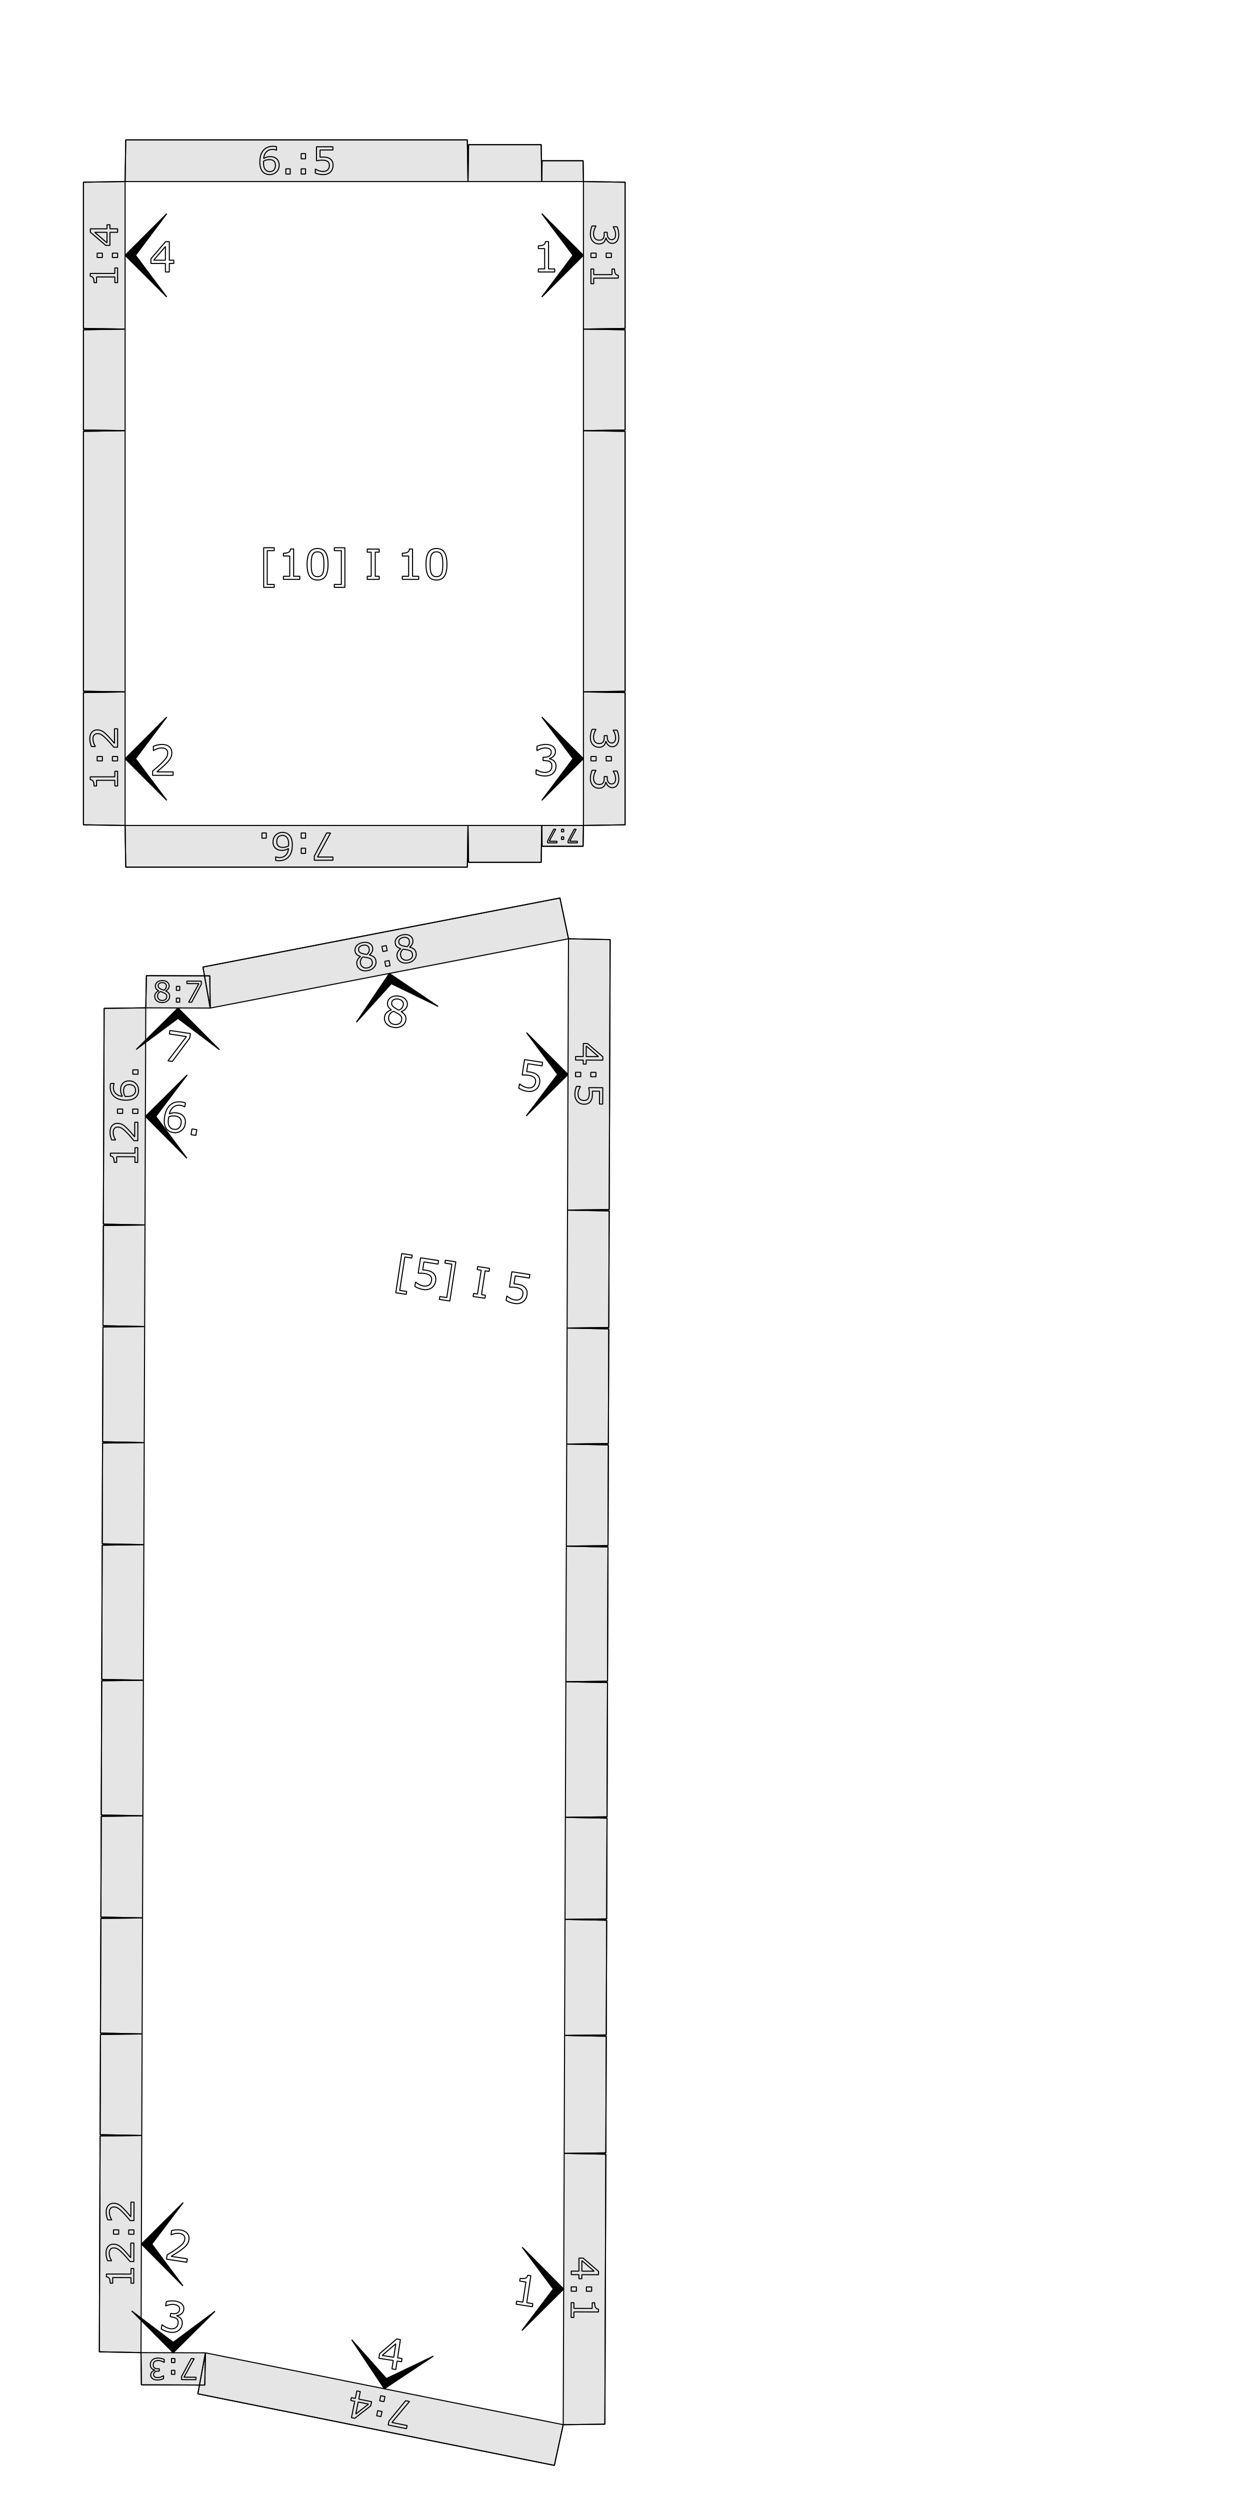 <?xml version="1.0" encoding="UTF-8" standalone="no"?>
<svg
   xmlns:dc="http://purl.org/dc/elements/1.1/"
   xmlns:cc="http://creativecommons.org/ns#"
   xmlns:rdf="http://www.w3.org/1999/02/22-rdf-syntax-ns#"
   xmlns:svg="http://www.w3.org/2000/svg"
   xmlns="http://www.w3.org/2000/svg"
   xmlns:sodipodi="http://sodipodi.sourceforge.net/DTD/sodipodi-0.dtd"
   xmlns:inkscape="http://www.inkscape.org/namespaces/inkscape"
   version="1.1"
   width="300.00mm"
   height="600.00mm"
   viewBox="0 0 300.00 600.00"
   id="svg932"
   sodipodi:docname="bottom_page3a_6in.svg"
   inkscape:version="0.92.2 (5c3e80d, 2017-08-06)">
  <defs
     id="defs936" />
  <sodipodi:namedview
     id="namedview934"
     pagecolor="#ffffff"
     bordercolor="#666666"
     borderopacity="1.0"
     inkscape:pageshadow="2"
     inkscape:pageopacity="0.0"
     inkscape:pagecheckerboard="0"
     inkscape:document-units="mm"
     showgrid="false"
     inkscape:zoom="0.33216943"
     inkscape:cx="-378.9637"
     inkscape:cy="1501.6452"
     inkscape:window-width="1296"
     inkscape:window-height="975"
     inkscape:window-x="0"
     inkscape:window-y="25"
     inkscape:window-maximized="0"
     inkscape:current-layer="svg932" />
  <style
     type="text/css"
     id="style824">
    path {
        fill: none;
        stroke-linecap: butt;
        stroke-linejoin: bevel;
        stroke-dasharray: none;
    }
    path.outer {
        stroke: #000000;
        stroke-dasharray: none;
        stroke-dashoffset: 0;
        stroke-width: 0.3;
        stroke-opacity: 1.0;
    }
    path.convex {
        stroke: #000000;
        stroke-dasharray: 0.50,1.00;
        stroke-dashoffset:0;
        stroke-width:0.2;
        stroke-opacity: 1.0
    }
    path.concave {
        stroke: #000000;
        stroke-dasharray: 1.00,0.50,0.20,0.50;
        stroke-dashoffset: 0;
        stroke-width: 0.2;
        stroke-opacity: 1.0
    }
    path.freestyle {
        stroke: #000000;
        stroke-dasharray: none;
        stroke-dashoffset: 0;
        stroke-width: 0.2;
        stroke-opacity: 1.0
    }
    path.outer_background {
        stroke: #ffffff;
        stroke-opacity: 1.0;
        stroke-width: 0.5
    }
    path.inner_background {
        stroke: #ffffff;
        stroke-opacity: 1.0;
        stroke-width: 0.2
    }
    path.sticker {
        fill: #e5e5e5;
        stroke: none;
        fill-opacity: 1.0;
    }
    path.arrow {
        fill: #000000;
    }
    text {
        font-style: normal;
        fill: #000000;
        fill-opacity: 1.0;
        stroke: none;
    }
    text, tspan {
        text-anchor:middle;
    }
    </style>
  <g
     id="g1419">
    <path
       inkscape:connector-curvature="0"
       id="path904"
       style="font-style:normal;font-size:medium;text-anchor:middle;fill:none;fill-opacity:1;stroke:#000000;stroke-width:0.25;stroke-linecap:butt;stroke-linejoin:bevel;stroke-dasharray:none;stroke-opacity:1"
       d="m 97.498,310.641 -2.51,-0.384 1.437,-9.402 2.51,0.384 -0.106,0.69 -1.67,-0.255 -1.226,8.022 1.67,0.255 z" />
    <path
       inkscape:connector-curvature="0"
       id="path907"
       style="font-style:normal;font-size:medium;text-anchor:middle;fill:none;fill-opacity:1;stroke:#000000;stroke-width:0.25;stroke-linecap:butt;stroke-linejoin:bevel;stroke-dasharray:none;stroke-opacity:1"
       d="m 104.555,307.447 q -0.077,0.502 -0.33,0.932 -0.254,0.43 -0.62,0.696 -0.399,0.285 -0.91,0.394 -0.505,0.106 -1.137,0.009 -0.589,-0.09 -1.115,-0.299 -0.527,-0.204 -0.877,-0.435 l 0.156,-1.018 0.068,0.01 q 0.357,0.311 0.861,0.571 0.504,0.255 1.016,0.333 0.343,0.052 0.676,0.005 0.338,-0.047 0.626,-0.25 0.244,-0.175 0.395,-0.448 0.155,-0.273 0.214,-0.654 0.057,-0.372 -0.034,-0.647 -0.086,-0.275 -0.29,-0.464 -0.223,-0.222 -0.574,-0.35 -0.345,-0.132 -0.789,-0.2 -0.425,-0.065 -0.829,-0.068 -0.4,-0.002 -0.693,0.013 l 0.566,-3.702 4.325,0.661 -0.129,0.845 -3.393,-0.519 -0.292,1.911 q 0.21,0.013 0.429,0.036 0.219,0.023 0.378,0.048 0.584,0.089 1.008,0.258 0.424,0.164 0.753,0.471 0.346,0.325 0.494,0.777 0.148,0.452 0.051,1.085 z" />
    <path
       inkscape:connector-curvature="0"
       id="path909"
       style="font-style:normal;font-size:medium;text-anchor:middle;fill:none;fill-opacity:1;stroke:#000000;stroke-width:0.25;stroke-linecap:butt;stroke-linejoin:bevel;stroke-dasharray:none;stroke-opacity:1"
       d="m 107.962,312.24 -2.51,-0.384 0.105,-0.69 1.67,0.255 1.226,-8.022 -1.67,-0.255 0.106,-0.69 2.51,0.384 z" />
    <path
       inkscape:connector-curvature="0"
       id="path911"
       style="font-style:normal;font-size:medium;text-anchor:middle;fill:none;fill-opacity:1;stroke:#000000;stroke-width:0.25;stroke-linecap:butt;stroke-linejoin:bevel;stroke-dasharray:none;stroke-opacity:1"
       d="m 116.389,311.592 -2.838,-0.434 0.112,-0.734 0.941,0.144 0.874,-5.72 -0.941,-0.144 0.112,-0.734 2.838,0.434 -0.112,0.734 -0.941,-0.144 -0.874,5.72 0.941,0.144 z" />
    <path
       inkscape:connector-curvature="0"
       id="path913"
       style="font-style:normal;font-size:medium;text-anchor:middle;fill:none;fill-opacity:1;stroke:#000000;stroke-width:0.25;stroke-linecap:butt;stroke-linejoin:bevel;stroke-dasharray:none;stroke-opacity:1"
       d="m 126.469,310.797 q -0.077,0.502 -0.33,0.932 -0.254,0.43 -0.62,0.696 -0.399,0.285 -0.91,0.394 -0.505,0.106 -1.137,0.009 -0.589,-0.09 -1.115,-0.299 -0.527,-0.204 -0.877,-0.435 l 0.156,-1.018 0.068,0.01 q 0.357,0.311 0.861,0.571 0.504,0.255 1.016,0.333 0.343,0.052 0.676,0.005 0.338,-0.047 0.626,-0.25 0.244,-0.175 0.395,-0.448 0.155,-0.273 0.214,-0.654 0.057,-0.372 -0.034,-0.647 -0.086,-0.275 -0.29,-0.464 -0.223,-0.222 -0.574,-0.35 -0.345,-0.132 -0.789,-0.2 -0.425,-0.065 -0.829,-0.068 -0.4,-0.002 -0.693,0.013 l 0.566,-3.702 4.325,0.661 -0.129,0.845 -3.393,-0.519 -0.292,1.911 q 0.21,0.013 0.429,0.036 0.219,0.023 0.378,0.048 0.584,0.089 1.008,0.258 0.424,0.164 0.753,0.471 0.346,0.325 0.494,0.777 0.148,0.452 0.051,1.085 z" />
    <path
       class="sticker"
       d="m 135.806,403.617 9.999,0.193 -0.115,32.228 -10,0.121 z m -0.203,57.04 9.999,0.193 -0.098,27.533 -10,0.121 z m -0.099,27.847 9.999,0.193 -0.1,27.994 -10,0.121 z m -0.101,28.308 9.999,0.193 -0.231,64.798 -10,0.121 z m -101.564,47.816 -9.999,-0.193 0.184,-51.798 10.001,-0.121 z m 0.272,-76.485 -9.999,-0.193 0.098,-27.533 10.001,-0.121 z m 0.186,-52.345 -9.999,-0.193 0.115,-32.228 10,-0.121 z m 15.003,128.885 -0.149,7.73 -15.219,-0.054 -0.094,-7.731 z m -15.276,-52.167 -9.999,-0.193 0.086,-24.059 10.001,-0.121 z m 101.665,-76.358 9.999,0.193 -0.086,24.184 -10.001,0.121 z m -101.479,24.137 -9.999,-0.193 0.086,-24.184 10,-0.121 z m 100.96,121.629 -2.123,9.773 -85.562,-17.179 1.814,-9.835 z m 0.751,-210.85 9.999,0.193 -0.115,32.228 -10.001,0.121 z m 0.186,-52.345 9.999,0.193 -0.098,27.533 -10.001,0.121 z m 0.101,-28.308 9.999,0.193 -0.1,27.994 -10,0.121 z m 0.232,-65.112 9.999,0.193 -0.231,64.798 -10,0.121 z m -101.638,68.686 -9.999,-0.193 0.184,-51.798 10,-0.121 z m -0.186,52.221 -9.999,-0.193 0.098,-27.533 10,-0.121 z m -0.203,57.04 -9.999,-0.193 0.115,-32.228 10,-0.121 z m 0.575,-161.373 0.149,-7.73 15.219,0.054 0.094,7.731 z m -0.272,76.485 -9.999,-0.193 0.086,-24.059 10,-0.121 z m 101.293,28.208 9.999,0.193 -0.086,24.184 -10,0.121 z m -101.479,24.137 -9.999,-0.193 0.086,-24.184 10.001,-0.121 z m 15.921,-128.775 -1.744,-9.848 85.682,-16.569 2.053,9.788 z"
       id="path830"
       style="fill:#e5e5e5;fill-opacity:1;stroke:#000000;stroke-width:0.25;stroke-linecap:butt;stroke-linejoin:bevel;stroke-dasharray:none;stroke-opacity:1"
       inkscape:connector-curvature="0" />
    <path
       class="outer"
       d="m 23.84,564.436 0.184,-51.798 10.001,-0.121 -9.999,-0.193 0.086,-24.059 10.001,-0.121 -9.999,-0.193 0.098,-27.533 10.001,-0.121 -9.999,-0.193 0.086,-24.184 10,-0.121 -9.999,-0.193 0.115,-32.228 10,-0.121 -9.999,-0.193 0.115,-32.228 10,-0.121 -9.999,-0.193 0.086,-24.184 10.001,-0.121 -9.999,-0.193 0.098,-27.533 10,-0.121 -9.999,-0.193 0.086,-24.059 10,-0.121 -9.999,-0.193 0.184,-51.798 10,-0.121 0.149,-7.73 15.219,0.054 0.094,7.731 -1.744,-9.848 85.682,-16.569 2.053,9.788 9.999,0.193 -0.231,64.798 -10,0.121 9.999,0.193 -0.1,27.994 -10,0.121 9.999,0.193 -0.098,27.533 -10.001,0.121 9.999,0.193 -0.086,24.184 -10,0.121 9.999,0.193 -0.115,32.228 -10.001,0.121 9.999,0.193 -0.115,32.228 -10,0.121 9.999,0.193 -0.086,24.184 -10.001,0.121 9.999,0.193 -0.098,27.533 -10,0.121 9.999,0.193 -0.1,27.994 -10,0.121 9.999,0.193 -0.231,64.798 -10,0.121 -2.123,9.773 -85.562,-17.179 1.814,-9.835 -0.149,7.73 -15.219,-0.054 -0.094,-7.731 z"
       id="path832"
       style="fill:none;stroke:#000000;stroke-width:0.25;stroke-linecap:butt;stroke-linejoin:bevel;stroke-dasharray:none;stroke-dashoffset:0;stroke-opacity:1"
       inkscape:connector-curvature="0" />
    <path
       inkscape:connector-curvature="0"
       style="fill:#000000;stroke:#000000;stroke-width:0.25;stroke-linecap:butt;stroke-linejoin:bevel;stroke-dasharray:none;stroke-opacity:1"
       id="path834"
       d="m 135.287,549.369 -10.036,9.964 7.536,-9.973 -7.464,-10.027 z"
       class="arrow" />
    <path
       d="m 127.768,553.61 -3.89,-0.595 0.112,-0.734 1.496,0.229 0.736,-4.817 -1.496,-0.229 0.1,-0.656 q 0.304,0.046 0.659,0.051 0.356,3e-5 0.549,-0.069 0.24,-0.087 0.394,-0.251 0.159,-0.168 0.226,-0.479 l 0.748,0.114 -0.99,6.478 1.467,0.224 z"
       style="font-style:normal;font-size:medium;text-anchor:middle;fill:none;fill-opacity:1;stroke:#000000;stroke-width:0.25;stroke-linecap:butt;stroke-linejoin:bevel;stroke-dasharray:none;stroke-opacity:1"
       id="path916"
       inkscape:connector-curvature="0" />
    <path
       inkscape:connector-curvature="0"
       id="path919"
       style="font-style:normal;font-size:medium;text-anchor:middle;fill:none;fill-opacity:1;stroke:#000000;stroke-width:0.25;stroke-linecap:butt;stroke-linejoin:bevel;stroke-dasharray:none;stroke-opacity:1"
       d="m 138.937,546.89 0.003,-0.971 -1.841,-0.007 0.003,-0.844 1.841,0.007 0.011,-3.133 1.011,0.004 3.68,3.182 -0.003,0.809 -3.999,-0.014 -0.003,0.971 z m 0.71,-1.812 2.953,0.011 -2.944,-2.546 z" />
    <path
       inkscape:connector-curvature="0"
       id="path921"
       style="font-style:normal;font-size:medium;text-anchor:middle;fill:none;fill-opacity:1;stroke:#000000;stroke-width:0.25;stroke-linecap:butt;stroke-linejoin:bevel;stroke-dasharray:none;stroke-opacity:1"
       d="m 140.741,549.911 0.004,-1.05 1.252,0.004 -0.004,1.05 z m -3.656,-0.013 0.004,-1.05 1.252,0.004 -0.004,1.05 z" />
    <path
       inkscape:connector-curvature="0"
       id="path923"
       style="font-style:normal;font-size:medium;text-anchor:middle;fill:none;fill-opacity:1;stroke:#000000;stroke-width:0.25;stroke-linecap:butt;stroke-linejoin:bevel;stroke-dasharray:none;stroke-opacity:1"
       d="m 137.062,556.187 0.013,-3.542 0.668,0.002 -0.005,1.362 4.386,0.016 0.005,-1.362 0.598,0.002 q -9.9e-4,0.277 0.042,0.593 0.047,0.317 0.135,0.479 0.109,0.203 0.276,0.317 0.171,0.119 0.457,0.138 l -0.002,0.681 -5.897,-0.021 -0.005,1.336 z" />
    <path
       inkscape:connector-curvature="0"
       style="fill:#000000;stroke:#000000;stroke-width:0.25;stroke-linecap:butt;stroke-linejoin:bevel;stroke-dasharray:none;stroke-opacity:1"
       id="path846"
       d="m 33.932,538.573 10.036,-9.964 -7.536,9.973 7.464,10.027 z"
       class="arrow" />
    <path
       d="m 44.823,542.941 -4.865,-0.744 0.154,-1.009 q 0.573,-0.357 1.146,-0.714 0.578,-0.356 1.083,-0.719 1.064,-0.756 1.487,-1.23 0.424,-0.479 0.518,-1.092 0.086,-0.56 -0.238,-0.93 -0.318,-0.375 -0.979,-0.476 -0.439,-0.067 -0.974,0.009 -0.535,0.076 -1.071,0.32 l -0.048,-0.007 0.155,-1.014 q 0.369,-0.117 0.959,-0.169 0.596,-0.052 1.132,0.03 1.105,0.169 1.651,0.801 0.546,0.627 0.407,1.539 -0.063,0.41 -0.224,0.751 -0.155,0.337 -0.407,0.624 -0.234,0.27 -0.534,0.521 -0.295,0.251 -0.711,0.548 -0.594,0.428 -1.217,0.822 -0.623,0.389 -1.162,0.721 l 3.866,0.591 z"
       style="font-style:normal;font-size:medium;text-anchor:middle;fill:none;fill-opacity:1;stroke:#000000;stroke-width:0.25;stroke-linecap:butt;stroke-linejoin:bevel;stroke-dasharray:none;stroke-opacity:1"
       id="path926"
       inkscape:connector-curvature="0" />
    <path
       inkscape:connector-curvature="0"
       id="path929"
       style="font-style:normal;font-size:medium;text-anchor:middle;fill:none;fill-opacity:1;stroke:#000000;stroke-width:0.25;stroke-linecap:butt;stroke-linejoin:bevel;stroke-dasharray:none;stroke-opacity:1"
       d="m 32.111,544.447 -0.013,3.542 -0.668,-0.002 0.005,-1.362 -4.386,-0.016 -0.005,1.362 -0.598,-0.002 q 9.86e-4,-0.277 -0.042,-0.593 -0.047,-0.317 -0.135,-0.479 -0.109,-0.203 -0.276,-0.317 -0.171,-0.119 -0.457,-0.138 l 0.002,-0.681 5.897,0.021 0.005,-1.336 z" />
    <path
       inkscape:connector-curvature="0"
       id="path931"
       style="font-style:normal;font-size:medium;text-anchor:middle;fill:none;fill-opacity:1;stroke:#000000;stroke-width:0.25;stroke-linecap:butt;stroke-linejoin:bevel;stroke-dasharray:none;stroke-opacity:1"
       d="m 32.133,538.343 -0.016,4.43 -0.918,-0.003 q -0.394,-0.463 -0.788,-0.926 -0.394,-0.467 -0.784,-0.869 -0.814,-0.847 -1.292,-1.16 -0.482,-0.314 -1.04,-0.316 -0.51,-0.002 -0.797,0.336 -0.291,0.333 -0.293,0.935 -0.001,0.4 0.138,0.866 0.139,0.466 0.427,0.911 l -1.56e-4,0.044 -0.923,-0.003 q -0.153,-0.313 -0.278,-0.832 -0.126,-0.523 -0.124,-1.011 0.004,-1.006 0.493,-1.576 0.485,-0.57 1.316,-0.567 0.374,0.001 0.698,0.099 0.32,0.093 0.61,0.279 0.272,0.172 0.535,0.406 0.263,0.229 0.582,0.56 0.46,0.472 0.893,0.974 0.429,0.503 0.796,0.939 l 0.013,-3.52 z" />
    <path
       inkscape:connector-curvature="0"
       id="path933"
       style="font-style:normal;font-size:medium;text-anchor:middle;fill:none;fill-opacity:1;stroke:#000000;stroke-width:0.25;stroke-linecap:butt;stroke-linejoin:bevel;stroke-dasharray:none;stroke-opacity:1"
       d="m 28.488,535.165 -0.004,1.05 -1.252,-0.004 0.004,-1.05 z m 3.656,0.013 -0.004,1.05 -1.252,-0.004 0.004,-1.05 z" />
    <path
       inkscape:connector-curvature="0"
       id="path935"
       style="font-style:normal;font-size:medium;text-anchor:middle;fill:none;fill-opacity:1;stroke:#000000;stroke-width:0.25;stroke-linecap:butt;stroke-linejoin:bevel;stroke-dasharray:none;stroke-opacity:1"
       d="m 32.168,528.516 -0.016,4.43 -0.918,-0.003 q -0.394,-0.463 -0.788,-0.926 -0.394,-0.467 -0.784,-0.869 -0.814,-0.847 -1.292,-1.16 -0.482,-0.314 -1.04,-0.316 -0.51,-0.002 -0.797,0.336 -0.291,0.333 -0.293,0.935 -0.001,0.4 0.138,0.866 0.139,0.466 0.427,0.911 l -1.56e-4,0.044 -0.923,-0.003 q -0.153,-0.313 -0.278,-0.832 -0.126,-0.523 -0.124,-1.011 0.004,-1.006 0.493,-1.576 0.485,-0.57 1.316,-0.567 0.374,0.001 0.698,0.099 0.32,0.093 0.61,0.279 0.272,0.172 0.535,0.406 0.263,0.229 0.582,0.56 0.46,0.472 0.893,0.974 0.429,0.502 0.796,0.939 l 0.013,-3.52 z" />
    <path
       inkscape:connector-curvature="0"
       style="fill:#000000;stroke:#000000;stroke-width:0.25;stroke-linecap:butt;stroke-linejoin:bevel;stroke-dasharray:none;stroke-opacity:1"
       id="path858"
       d="m 41.57,564.657 -9.964,-10.036 9.973,7.536 10.027,-7.464 z"
       class="arrow" />
    <path
       d="m 43.39,556.435 q 0.2,0.243 0.302,0.58 0.102,0.337 0.026,0.834 -0.075,0.492 -0.317,0.875 -0.241,0.383 -0.611,0.638 -0.414,0.283 -0.931,0.371 -0.512,0.085 -1.096,-0.005 -0.599,-0.091 -1.156,-0.325 -0.558,-0.229 -0.904,-0.454 l 0.154,-1.009 0.072,0.011 q 0.369,0.333 0.897,0.596 0.528,0.263 1.044,0.342 0.304,0.046 0.662,-0.002 0.358,-0.049 0.601,-0.214 0.254,-0.178 0.4,-0.418 0.15,-0.239 0.21,-0.63 0.059,-0.386 -0.028,-0.656 -0.082,-0.274 -0.277,-0.452 -0.194,-0.183 -0.495,-0.283 -0.3,-0.105 -0.657,-0.16 l -0.434,-0.066 0.122,-0.801 0.338,0.052 q 0.734,0.112 1.215,-0.126 0.486,-0.242 0.576,-0.831 0.04,-0.261 -0.042,-0.471 -0.081,-0.215 -0.259,-0.371 -0.188,-0.157 -0.417,-0.242 -0.229,-0.084 -0.528,-0.13 -0.459,-0.07 -1,0.015 -0.542,0.085 -1.046,0.314 l -0.048,-0.007 0.154,-1.009 q 0.369,-0.117 0.959,-0.169 0.597,-0.057 1.132,0.025 0.526,0.08 0.912,0.238 0.386,0.158 0.677,0.42 0.312,0.285 0.441,0.64 0.128,0.356 0.061,0.795 -0.091,0.599 -0.585,0.982 -0.488,0.38 -1.08,0.408 l -0.01,0.068 q 0.226,0.074 0.506,0.245 0.281,0.166 0.46,0.382 z"
       style="font-style:normal;font-size:medium;text-anchor:middle;fill:none;fill-opacity:1;stroke:#000000;stroke-width:0.25;stroke-linecap:butt;stroke-linejoin:bevel;stroke-dasharray:none;stroke-opacity:1"
       id="path938"
       inkscape:connector-curvature="0" />
    <path
       inkscape:connector-curvature="0"
       id="path941"
       style="font-style:normal;font-size:medium;text-anchor:middle;fill:none;fill-opacity:1;stroke:#000000;stroke-width:0.25;stroke-linecap:butt;stroke-linejoin:bevel;stroke-dasharray:none;stroke-opacity:1"
       d="m 43.578,570.358 2.306,-4.294 0.727,0.003 -2.453,4.457 2.882,0.01 -0.002,0.595 -3.463,-0.012 z" />
    <path
       inkscape:connector-curvature="0"
       id="path943"
       style="font-style:normal;font-size:medium;text-anchor:middle;fill:none;fill-opacity:1;stroke:#000000;stroke-width:0.25;stroke-linecap:butt;stroke-linejoin:bevel;stroke-dasharray:none;stroke-opacity:1"
       d="m 41.15,568.874 0.812,0.003 -0.003,0.969 -0.812,-0.003 z m 0.01,-2.827 0.812,0.003 -0.003,0.969 -0.812,-0.003 z" />
    <path
       inkscape:connector-curvature="0"
       id="path945"
       style="font-style:normal;font-size:medium;text-anchor:middle;fill:none;fill-opacity:1;stroke:#000000;stroke-width:0.25;stroke-linecap:butt;stroke-linejoin:bevel;stroke-dasharray:none;stroke-opacity:1"
       d="m 36.445,568.467 q -0.163,-0.147 -0.267,-0.368 -0.105,-0.221 -0.103,-0.571 0.001,-0.347 0.128,-0.635 0.127,-0.288 0.355,-0.502 0.256,-0.237 0.603,-0.351 0.344,-0.111 0.755,-0.109 0.421,0.001 0.829,0.105 0.407,0.1 0.669,0.22 l -0.003,0.71 -0.051,-1.8e-4 q -0.288,-0.191 -0.679,-0.318 -0.39,-0.127 -0.754,-0.128 -0.214,-7.6e-4 -0.456,0.07 -0.242,0.07 -0.392,0.209 -0.157,0.149 -0.232,0.329 -0.079,0.18 -0.08,0.455 -9.68e-4,0.272 0.087,0.449 0.084,0.18 0.237,0.283 0.153,0.106 0.37,0.144 0.217,0.042 0.469,0.043 l 0.306,0.001 -0.002,0.564 -0.238,-8.5e-4 q -0.517,-0.002 -0.823,0.211 -0.31,0.216 -0.312,0.631 -6.54e-4,0.183 0.077,0.32 0.078,0.14 0.217,0.228 0.146,0.089 0.312,0.123 0.166,0.035 0.377,0.035 0.323,0.001 0.687,-0.113 0.364,-0.114 0.688,-0.324 l 0.034,1.2e-4 -0.003,0.71 q -0.242,0.118 -0.643,0.215 -0.405,0.101 -0.782,0.099 -0.37,-0.001 -0.652,-0.07 -0.282,-0.069 -0.509,-0.219 -0.244,-0.164 -0.369,-0.396 -0.125,-0.232 -0.124,-0.541 0.002,-0.421 0.302,-0.736 0.297,-0.312 0.701,-0.392 l 1.7e-4,-0.048 q -0.163,-0.028 -0.373,-0.117 -0.21,-0.086 -0.356,-0.215 z" />
    <path
       inkscape:connector-curvature="0"
       style="fill:#000000;stroke:#000000;stroke-width:0.25;stroke-linecap:butt;stroke-linejoin:bevel;stroke-dasharray:none;stroke-opacity:1"
       id="path870"
       d="m 92.236,573.305 -7.836,-11.773 8.328,9.322 11.281,-5.385 z"
       class="arrow" />
    <path
       d="m 96.372,566.819 -1.067,-0.163 -0.309,2.022 -0.927,-0.142 0.309,-2.022 -3.441,-0.526 0.17,-1.11 4.1,-3.523 0.888,0.136 -0.671,4.392 1.067,0.163 z m -1.875,-1.077 0.496,-3.244 -3.281,2.818 z"
       style="font-style:normal;font-size:medium;text-anchor:middle;fill:none;fill-opacity:1;stroke:#000000;stroke-width:0.25;stroke-linecap:butt;stroke-linejoin:bevel;stroke-dasharray:none;stroke-opacity:1"
       id="path948"
       inkscape:connector-curvature="0" />
    <path
       inkscape:connector-curvature="0"
       id="path951"
       style="font-style:normal;font-size:medium;text-anchor:middle;fill:none;fill-opacity:1;stroke:#000000;stroke-width:0.25;stroke-linecap:butt;stroke-linejoin:bevel;stroke-dasharray:none;stroke-opacity:1"
       d="m 93.358,581.04 3.999,-4.872 0.922,0.185 -4.226,5.041 3.654,0.734 -0.151,0.754 -4.39,-0.881 z" />
    <path
       inkscape:connector-curvature="0"
       id="path953"
       style="font-style:normal;font-size:medium;text-anchor:middle;fill:none;fill-opacity:1;stroke:#000000;stroke-width:0.25;stroke-linecap:butt;stroke-linejoin:bevel;stroke-dasharray:none;stroke-opacity:1"
       d="m 90.649,578.551 1.03,0.207 -0.247,1.228 -1.03,-0.207 z m 0.72,-3.585 1.03,0.207 -0.247,1.228 -1.03,-0.207 z" />
    <path
       inkscape:connector-curvature="0"
       id="path955"
       style="font-style:normal;font-size:medium;text-anchor:middle;fill:none;fill-opacity:1;stroke:#000000;stroke-width:0.25;stroke-linecap:butt;stroke-linejoin:bevel;stroke-dasharray:none;stroke-opacity:1"
       d="m 84.328,575.431 0.952,0.191 0.362,-1.805 0.827,0.166 -0.362,1.805 3.072,0.617 -0.199,0.991 -3.833,2.995 -0.793,-0.159 0.787,-3.921 -0.952,-0.191 z m 1.641,1.047 -0.581,2.895 3.067,-2.396 z" />
    <path
       inkscape:connector-curvature="0"
       style="fill:#000000;stroke:#000000;stroke-width:0.25;stroke-linecap:butt;stroke-linejoin:bevel;stroke-dasharray:none;stroke-opacity:1"
       id="path882"
       d="m 136.325,257.866 -10.036,9.964 7.536,-9.973 -7.464,-10.027 z"
       class="arrow" />
    <path
       d="m 129.507,259.877 q -0.077,0.502 -0.33,0.932 -0.254,0.431 -0.62,0.696 -0.399,0.285 -0.91,0.394 -0.505,0.106 -1.137,0.009 -0.589,-0.09 -1.115,-0.299 -0.527,-0.204 -0.877,-0.435 l 0.156,-1.018 0.068,0.01 q 0.357,0.311 0.861,0.571 0.504,0.255 1.016,0.333 0.343,0.052 0.676,0.005 0.338,-0.047 0.626,-0.25 0.244,-0.175 0.395,-0.448 0.155,-0.273 0.214,-0.654 0.057,-0.372 -0.034,-0.647 -0.086,-0.275 -0.29,-0.464 -0.223,-0.222 -0.574,-0.35 -0.345,-0.132 -0.789,-0.2 -0.425,-0.065 -0.829,-0.068 -0.4,-0.002 -0.693,0.013 l 0.566,-3.702 4.325,0.661 -0.129,0.845 -3.393,-0.519 -0.292,1.911 q 0.21,0.012 0.429,0.036 0.219,0.024 0.378,0.048 0.584,0.089 1.008,0.258 0.424,0.164 0.753,0.471 0.346,0.325 0.494,0.777 0.148,0.452 0.051,1.085 z"
       style="font-style:normal;font-size:medium;text-anchor:middle;fill:none;fill-opacity:1;stroke:#000000;stroke-width:0.25;stroke-linecap:butt;stroke-linejoin:bevel;stroke-dasharray:none;stroke-opacity:1"
       id="path958"
       inkscape:connector-curvature="0" />
    <path
       inkscape:connector-curvature="0"
       id="path961"
       style="font-style:normal;font-size:medium;text-anchor:middle;fill:none;fill-opacity:1;stroke:#000000;stroke-width:0.25;stroke-linecap:butt;stroke-linejoin:bevel;stroke-dasharray:none;stroke-opacity:1"
       d="m 139.975,255.387 0.003,-0.971 -1.841,-0.007 0.003,-0.844 1.841,0.007 0.011,-3.133 1.011,0.004 3.68,3.182 -0.003,0.809 -3.999,-0.014 -0.003,0.971 z m 0.71,-1.812 2.953,0.011 -2.944,-2.546 z" />
    <path
       inkscape:connector-curvature="0"
       id="path963"
       style="font-style:normal;font-size:medium;text-anchor:middle;fill:none;fill-opacity:1;stroke:#000000;stroke-width:0.25;stroke-linecap:butt;stroke-linejoin:bevel;stroke-dasharray:none;stroke-opacity:1"
       d="m 141.779,258.408 0.004,-1.05 1.252,0.004 -0.004,1.05 z m -3.656,-0.013 0.004,-1.05 1.252,0.004 -0.004,1.05 z" />
    <path
       inkscape:connector-curvature="0"
       id="path965"
       style="font-style:normal;font-size:medium;text-anchor:middle;fill:none;fill-opacity:1;stroke:#000000;stroke-width:0.25;stroke-linecap:butt;stroke-linejoin:bevel;stroke-dasharray:none;stroke-opacity:1"
       d="m 140.178,265.012 q -0.457,-0.002 -0.874,-0.17 -0.417,-0.168 -0.701,-0.46 -0.306,-0.318 -0.472,-0.758 -0.161,-0.436 -0.159,-1.011 0.002,-0.536 0.118,-1.032 0.112,-0.496 0.271,-0.838 l 0.927,0.003 -2.2e-4,0.061 q -0.23,0.36 -0.394,0.842 -0.16,0.483 -0.162,0.949 -0.001,0.312 0.086,0.602 0.087,0.295 0.306,0.524 0.188,0.194 0.452,0.292 0.263,0.102 0.61,0.103 0.338,0.001 0.572,-0.117 0.233,-0.113 0.375,-0.319 0.168,-0.228 0.235,-0.557 0.071,-0.325 0.073,-0.729 0.001,-0.387 -0.05,-0.747 -0.051,-0.356 -0.103,-0.616 l 3.371,0.012 -0.014,3.937 -0.769,-0.003 0.011,-3.089 -1.74,-0.006 q 0.017,0.189 0.025,0.387 0.008,0.198 0.008,0.343 -0.002,0.532 -0.096,0.931 -0.089,0.4 -0.319,0.733 -0.243,0.351 -0.626,0.543 -0.383,0.192 -0.959,0.19 z" />
    <path
       inkscape:connector-curvature="0"
       style="fill:#000000;stroke:#000000;stroke-width:0.25;stroke-linecap:butt;stroke-linejoin:bevel;stroke-dasharray:none;stroke-opacity:1"
       id="path894"
       d="m 34.895,267.939 10.036,-9.964 -7.536,9.973 7.464,10.027 z"
       class="arrow" />
    <path
       d="m 44.453,269.717 q -0.167,1.096 -0.998,1.68 -0.825,0.58 -1.872,0.42 -0.531,-0.081 -0.94,-0.312 -0.409,-0.231 -0.693,-0.605 -0.354,-0.464 -0.48,-1.16 -0.121,-0.695 0.021,-1.627 0.146,-0.956 0.462,-1.663 0.32,-0.707 0.857,-1.213 0.508,-0.48 1.226,-0.682 0.718,-0.206 1.611,-0.07 0.285,0.043 0.474,0.097 0.189,0.054 0.378,0.147 l -0.141,0.922 -0.048,-0.007 q -0.124,-0.093 -0.39,-0.198 -0.26,-0.109 -0.545,-0.152 -1.038,-0.159 -1.755,0.399 -0.717,0.552 -0.987,1.642 0.443,-0.184 0.853,-0.25 0.416,-0.07 0.932,0.009 0.459,0.07 0.793,0.21 0.34,0.136 0.668,0.448 0.38,0.359 0.524,0.841 0.149,0.482 0.05,1.124 z m -0.986,-0.111 q 0.069,-0.449 -0.022,-0.764 -0.085,-0.314 -0.356,-0.578 -0.198,-0.188 -0.461,-0.278 -0.263,-0.09 -0.557,-0.135 -0.41,-0.063 -0.777,-0.02 -0.367,0.043 -0.77,0.189 -0.026,0.105 -0.046,0.205 -0.02,0.096 -0.042,0.245 -0.117,0.763 -0.03,1.23 0.092,0.464 0.328,0.761 0.19,0.246 0.43,0.387 0.246,0.136 0.55,0.183 0.7,0.107 1.165,-0.257 0.466,-0.368 0.589,-1.17 z"
       style="font-style:normal;font-size:medium;text-anchor:middle;fill:none;fill-opacity:1;stroke:#000000;stroke-width:0.25;stroke-linecap:butt;stroke-linejoin:bevel;stroke-dasharray:none;stroke-opacity:1"
       id="path968"
       inkscape:connector-curvature="0" />
    <path
       d="m 47.017,272.495 -1.154,-0.176 0.21,-1.376 1.154,0.176 z"
       style="font-style:normal;font-size:medium;text-anchor:middle;fill:none;fill-opacity:1;stroke:#000000;stroke-width:0.25;stroke-linecap:butt;stroke-linejoin:bevel;stroke-dasharray:none;stroke-opacity:1"
       id="path970"
       inkscape:connector-curvature="0" />
    <path
       inkscape:connector-curvature="0"
       id="path973"
       style="font-style:normal;font-size:medium;text-anchor:middle;fill:none;fill-opacity:1;stroke:#000000;stroke-width:0.25;stroke-linecap:butt;stroke-linejoin:bevel;stroke-dasharray:none;stroke-opacity:1"
       d="m 33.069,275.447 -0.013,3.542 -0.668,-0.002 0.005,-1.362 -4.386,-0.016 -0.005,1.362 -0.598,-0.002 q 9.86e-4,-0.277 -0.042,-0.593 -0.047,-0.317 -0.135,-0.479 -0.109,-0.203 -0.276,-0.317 -0.171,-0.119 -0.457,-0.138 l 0.002,-0.681 5.897,0.021 0.005,-1.336 z" />
    <path
       inkscape:connector-curvature="0"
       id="path975"
       style="font-style:normal;font-size:medium;text-anchor:middle;fill:none;fill-opacity:1;stroke:#000000;stroke-width:0.25;stroke-linecap:butt;stroke-linejoin:bevel;stroke-dasharray:none;stroke-opacity:1"
       d="m 33.09,269.343 -0.016,4.43 -0.918,-0.003 q -0.394,-0.463 -0.788,-0.926 -0.394,-0.467 -0.784,-0.869 -0.814,-0.847 -1.292,-1.16 -0.482,-0.314 -1.04,-0.316 -0.51,-0.002 -0.797,0.336 -0.291,0.333 -0.293,0.935 -0.001,0.4 0.138,0.866 0.139,0.466 0.427,0.911 l -1.56e-4,0.044 -0.923,-0.003 q -0.153,-0.313 -0.278,-0.832 -0.126,-0.523 -0.124,-1.011 0.004,-1.006 0.493,-1.576 0.485,-0.57 1.316,-0.567 0.374,0.001 0.698,0.099 0.32,0.093 0.61,0.279 0.272,0.172 0.535,0.406 0.263,0.229 0.582,0.56 0.46,0.472 0.893,0.974 0.429,0.502 0.796,0.939 l 0.013,-3.52 z" />
    <path
       inkscape:connector-curvature="0"
       id="path977"
       style="font-style:normal;font-size:medium;text-anchor:middle;fill:none;fill-opacity:1;stroke:#000000;stroke-width:0.25;stroke-linecap:butt;stroke-linejoin:bevel;stroke-dasharray:none;stroke-opacity:1"
       d="m 29.445,266.166 -0.004,1.05 -1.252,-0.004 0.004,-1.05 z m 3.656,0.013 -0.004,1.05 -1.252,-0.004 0.004,-1.05 z" />
    <path
       inkscape:connector-curvature="0"
       id="path979"
       style="font-style:normal;font-size:medium;text-anchor:middle;fill:none;fill-opacity:1;stroke:#000000;stroke-width:0.25;stroke-linecap:butt;stroke-linejoin:bevel;stroke-dasharray:none;stroke-opacity:1"
       d="m 31.003,259.413 q 0.998,0.004 1.628,0.665 0.626,0.657 0.623,1.611 -0.002,0.483 -0.153,0.878 -0.151,0.395 -0.446,0.697 -0.366,0.377 -0.969,0.581 -0.603,0.2 -1.451,0.197 -0.87,-0.003 -1.542,-0.19 -0.672,-0.191 -1.193,-0.602 -0.495,-0.388 -0.77,-1 -0.279,-0.612 -0.276,-1.425 9.24e-4,-0.259 0.024,-0.435 0.023,-0.176 0.08,-0.356 l 0.839,0.003 -1.56e-4,0.044 q -0.066,0.123 -0.124,0.373 -0.062,0.246 -0.063,0.505 -0.003,0.945 0.588,1.509 0.587,0.565 1.593,0.66 -0.223,-0.37 -0.336,-0.726 -0.117,-0.361 -0.116,-0.831 0.002,-0.417 0.082,-0.734 0.076,-0.321 0.31,-0.654 0.269,-0.386 0.679,-0.578 0.409,-0.196 0.994,-0.194 z m 0.032,0.892 q -0.409,-0.001 -0.677,0.121 -0.268,0.118 -0.467,0.394 -0.141,0.202 -0.186,0.448 -0.045,0.246 -0.046,0.514 -0.001,0.374 0.085,0.695 0.087,0.321 0.27,0.66 0.097,0.009 0.189,0.014 0.088,0.004 0.224,0.005 0.694,0.002 1.099,-0.137 0.4,-0.144 0.634,-0.393 0.194,-0.201 0.287,-0.434 0.089,-0.237 0.09,-0.514 0.002,-0.637 -0.383,-1.003 -0.39,-0.366 -1.119,-0.369 z" />
    <path
       inkscape:connector-curvature="0"
       id="path981"
       style="font-style:normal;font-size:medium;text-anchor:middle;fill:none;fill-opacity:1;stroke:#000000;stroke-width:0.25;stroke-linecap:butt;stroke-linejoin:bevel;stroke-dasharray:none;stroke-opacity:1"
       d="m 33.135,256.762 -0.004,1.05 -1.252,-0.004 0.004,-1.05 z" />
    <path
       inkscape:connector-curvature="0"
       style="fill:#000000;stroke:#000000;stroke-width:0.25;stroke-linecap:butt;stroke-linejoin:bevel;stroke-dasharray:none;stroke-opacity:1"
       id="path906"
       d="m 42.719,241.911 9.964,10.036 -9.973,-7.536 -10.027,7.464 z"
       class="arrow" />
    <path
       d="m 45.531,249.139 -4.187,5.613 -1.033,-0.158 4.43,-5.813 -4.093,-0.626 0.129,-0.845 4.918,0.752 z"
       style="font-style:normal;font-size:medium;text-anchor:middle;fill:none;fill-opacity:1;stroke:#000000;stroke-width:0.25;stroke-linecap:butt;stroke-linejoin:bevel;stroke-dasharray:none;stroke-opacity:1"
       id="path984"
       inkscape:connector-curvature="0" />
    <path
       inkscape:connector-curvature="0"
       id="path987"
       style="font-style:normal;font-size:medium;text-anchor:middle;fill:none;fill-opacity:1;stroke:#000000;stroke-width:0.25;stroke-linecap:butt;stroke-linejoin:bevel;stroke-dasharray:none;stroke-opacity:1"
       d="m 40.724,239.102 q -0.002,0.656 -0.517,1.089 -0.511,0.433 -1.286,0.43 -0.822,-0.003 -1.31,-0.429 -0.484,-0.427 -0.482,-1.089 0.002,-0.421 0.247,-0.76 0.246,-0.342 0.692,-0.541 l 7.3e-5,-0.02 q -0.407,-0.219 -0.603,-0.478 -0.193,-0.259 -0.191,-0.646 0.002,-0.571 0.472,-0.95 0.47,-0.379 1.194,-0.376 0.758,0.003 1.209,0.368 0.451,0.365 0.449,0.926 -0.001,0.343 -0.217,0.676 -0.215,0.329 -0.631,0.514 l -7.2e-5,0.02 q 0.475,0.206 0.725,0.506 0.25,0.3 0.249,0.762 z m -0.797,-2.474 q 0.001,-0.364 -0.28,-0.579 -0.278,-0.218 -0.713,-0.22 -0.428,-0.002 -0.704,0.201 -0.273,0.203 -0.274,0.55 -8.71e-4,0.245 0.134,0.425 0.139,0.177 0.417,0.318 0.126,0.062 0.36,0.161 0.238,0.099 0.462,0.165 0.337,-0.223 0.467,-0.464 0.13,-0.241 0.131,-0.557 z m 0.096,2.536 q 0.001,-0.313 -0.138,-0.5 -0.135,-0.191 -0.536,-0.383 -0.159,-0.075 -0.35,-0.141 -0.19,-0.065 -0.506,-0.182 -0.306,0.165 -0.494,0.45 -0.185,0.285 -0.186,0.645 -0.002,0.459 0.313,0.759 0.315,0.3 0.801,0.302 0.496,0.002 0.793,-0.252 0.3,-0.254 0.302,-0.699 z" />
    <path
       inkscape:connector-curvature="0"
       id="path989"
       style="font-style:normal;font-size:medium;text-anchor:middle;fill:none;fill-opacity:1;stroke:#000000;stroke-width:0.25;stroke-linecap:butt;stroke-linejoin:bevel;stroke-dasharray:none;stroke-opacity:1"
       d="m 43.139,237.693 -0.812,-0.003 0.003,-0.969 0.812,0.003 z m -0.01,2.827 -0.812,-0.003 0.003,-0.969 0.812,0.003 z" />
    <path
       inkscape:connector-curvature="0"
       id="path991"
       style="font-style:normal;font-size:medium;text-anchor:middle;fill:none;fill-opacity:1;stroke:#000000;stroke-width:0.25;stroke-linecap:butt;stroke-linejoin:bevel;stroke-dasharray:none;stroke-opacity:1"
       d="m 48.31,236.237 -2.306,4.294 -0.727,-0.003 2.453,-4.457 -2.882,-0.01 0.002,-0.595 3.463,0.012 z" />
    <path
       inkscape:connector-curvature="0"
       style="fill:#000000;stroke:#000000;stroke-width:0.25;stroke-linecap:butt;stroke-linejoin:bevel;stroke-dasharray:none;stroke-opacity:1"
       id="path918"
       d="m 93.445,233.624 11.717,7.919 -11.242,-5.465 -8.394,9.262 z"
       class="arrow" />
    <path
       d="m 97.404,244.801 q -0.142,0.932 -0.966,1.438 -0.818,0.507 -1.919,0.339 -1.168,-0.179 -1.771,-0.888 -0.598,-0.709 -0.454,-1.65 0.091,-0.599 0.513,-1.028 0.422,-0.434 1.098,-0.623 l 0.004,-0.029 q -0.532,-0.397 -0.756,-0.807 -0.219,-0.409 -0.135,-0.959 0.124,-0.811 0.873,-1.25 0.749,-0.439 1.777,-0.282 1.076,0.165 1.639,0.779 0.563,0.615 0.441,1.411 -0.075,0.487 -0.451,0.914 -0.376,0.422 -1.005,0.597 l -0.004,0.029 q 0.631,0.393 0.924,0.872 0.292,0.479 0.192,1.136 z m -0.608,-3.684 q 0.079,-0.516 -0.275,-0.882 -0.349,-0.369 -0.966,-0.464 -0.608,-0.093 -1.043,0.137 -0.43,0.231 -0.506,0.723 -0.053,0.348 0.101,0.633 0.16,0.281 0.525,0.54 0.165,0.114 0.477,0.305 0.316,0.192 0.621,0.332 0.527,-0.246 0.762,-0.56 0.236,-0.315 0.304,-0.764 z m -0.401,3.624 q 0.068,-0.444 -0.089,-0.74 -0.152,-0.3 -0.68,-0.657 -0.211,-0.141 -0.467,-0.274 -0.256,-0.133 -0.68,-0.366 -0.471,0.17 -0.798,0.535 -0.323,0.366 -0.401,0.877 -0.1,0.652 0.284,1.145 0.384,0.493 1.074,0.599 0.705,0.108 1.18,-0.19 0.48,-0.297 0.577,-0.929 z"
       style="font-style:normal;font-size:medium;text-anchor:middle;fill:none;fill-opacity:1;stroke:#000000;stroke-width:0.25;stroke-linecap:butt;stroke-linejoin:bevel;stroke-dasharray:none;stroke-opacity:1"
       id="path994"
       inkscape:connector-curvature="0" />
    <path
       inkscape:connector-curvature="0"
       id="path997"
       style="font-style:normal;font-size:medium;text-anchor:middle;fill:none;fill-opacity:1;stroke:#000000;stroke-width:0.25;stroke-linecap:butt;stroke-linejoin:bevel;stroke-dasharray:none;stroke-opacity:1"
       d="m 90.212,230.558 q 0.161,0.833 -0.384,1.511 -0.54,0.677 -1.524,0.868 -1.044,0.202 -1.77,-0.217 -0.721,-0.42 -0.884,-1.261 -0.103,-0.535 0.124,-1.027 0.226,-0.496 0.742,-0.86 l -0.005,-0.026 q -0.571,-0.176 -0.885,-0.456 -0.309,-0.28 -0.404,-0.772 -0.14,-0.725 0.362,-1.323 0.502,-0.598 1.421,-0.776 0.962,-0.186 1.625,0.165 0.663,0.351 0.801,1.063 0.084,0.436 -0.106,0.911 -0.191,0.471 -0.671,0.81 l 0.005,0.026 q 0.654,0.142 1.047,0.46 0.393,0.318 0.506,0.905 z m -1.629,-2.939 q -0.089,-0.462 -0.5,-0.664 -0.407,-0.208 -0.959,-0.101 -0.544,0.105 -0.843,0.432 -0.295,0.326 -0.21,0.766 0.06,0.311 0.277,0.506 0.22,0.19 0.608,0.299 0.175,0.047 0.497,0.114 0.326,0.067 0.627,0.094 0.372,-0.367 0.477,-0.705 0.105,-0.338 0.027,-0.739 z m 0.756,3.193 q -0.077,-0.397 -0.3,-0.6 -0.219,-0.208 -0.775,-0.351 -0.221,-0.056 -0.479,-0.091 -0.257,-0.035 -0.687,-0.104 -0.347,0.286 -0.515,0.695 -0.163,0.407 -0.074,0.865 0.113,0.582 0.587,0.885 0.475,0.302 1.092,0.183 0.63,-0.122 0.943,-0.518 0.317,-0.397 0.208,-0.962 z" />
    <path
       inkscape:connector-curvature="0"
       id="path999"
       style="font-style:normal;font-size:medium;text-anchor:middle;fill:none;fill-opacity:1;stroke:#000000;stroke-width:0.25;stroke-linecap:butt;stroke-linejoin:bevel;stroke-dasharray:none;stroke-opacity:1"
       d="m 92.923,228.168 -1.031,0.199 -0.238,-1.23 1.031,-0.199 z m 0.694,3.59 -1.031,0.199 -0.238,-1.23 1.031,-0.199 z" />
    <path
       inkscape:connector-curvature="0"
       id="path1001"
       style="font-style:normal;font-size:medium;text-anchor:middle;fill:none;fill-opacity:1;stroke:#000000;stroke-width:0.25;stroke-linecap:butt;stroke-linejoin:bevel;stroke-dasharray:none;stroke-opacity:1"
       d="m 99.859,228.693 q 0.161,0.833 -0.384,1.511 -0.54,0.677 -1.524,0.868 -1.044,0.202 -1.77,-0.217 -0.721,-0.42 -0.884,-1.261 -0.103,-0.535 0.124,-1.027 0.226,-0.496 0.742,-0.86 l -0.005,-0.026 q -0.571,-0.176 -0.885,-0.456 -0.309,-0.28 -0.404,-0.772 -0.14,-0.725 0.362,-1.323 0.502,-0.598 1.421,-0.776 0.962,-0.186 1.625,0.165 0.663,0.351 0.801,1.063 0.084,0.436 -0.106,0.911 -0.191,0.471 -0.671,0.81 l 0.005,0.026 q 0.654,0.142 1.047,0.46 0.393,0.318 0.506,0.905 z m -1.629,-2.939 q -0.089,-0.462 -0.5,-0.664 -0.407,-0.208 -0.959,-0.101 -0.544,0.105 -0.843,0.432 -0.295,0.326 -0.21,0.766 0.06,0.311 0.277,0.506 0.22,0.19 0.608,0.299 0.175,0.047 0.497,0.114 0.326,0.067 0.627,0.094 0.372,-0.367 0.477,-0.705 0.105,-0.338 0.027,-0.739 z m 0.756,3.193 q -0.077,-0.397 -0.3,-0.6 -0.219,-0.208 -0.775,-0.351 -0.221,-0.056 -0.479,-0.091 -0.257,-0.035 -0.687,-0.104 -0.347,0.287 -0.515,0.695 -0.163,0.407 -0.074,0.865 0.113,0.582 0.587,0.885 0.475,0.302 1.092,0.183 0.63,-0.122 0.943,-0.518 0.317,-0.397 0.208,-0.962 z" />
    <path
       inkscape:connector-curvature="0"
       id="path1004"
       style="font-style:normal;font-size:medium;text-anchor:middle;fill:none;fill-opacity:1;stroke:#000000;stroke-width:0.25;stroke-linecap:butt;stroke-linejoin:bevel;stroke-dasharray:none;stroke-opacity:1"
       d="m 65.821,140.968 h -2.539 v -9.512 h 2.539 v 0.698 h -1.689 v 8.115 h 1.689 z" />
    <path
       inkscape:connector-curvature="0"
       id="path1006"
       style="font-style:normal;font-size:medium;text-anchor:middle;fill:none;fill-opacity:1;stroke:#000000;stroke-width:0.25;stroke-linecap:butt;stroke-linejoin:bevel;stroke-dasharray:none;stroke-opacity:1"
       d="m 71.959,139.054 h -3.936 v -0.742 h 1.514 v -4.873 h -1.514 v -0.664 q 0.308,0 0.659,-0.049 0.352,-0.054 0.532,-0.151 0.225,-0.122 0.352,-0.308 0.132,-0.19 0.151,-0.508 h 0.757 v 6.553 h 1.484 z" />
    <path
       inkscape:connector-curvature="0"
       id="path1008"
       style="font-style:normal;font-size:medium;text-anchor:middle;fill:none;fill-opacity:1;stroke:#000000;stroke-width:0.25;stroke-linecap:butt;stroke-linejoin:bevel;stroke-dasharray:none;stroke-opacity:1"
       d="m 78.731,135.416 q 0,1.958 -0.615,2.876 -0.61,0.913 -1.899,0.913 -1.309,0 -1.914,-0.928 -0.601,-0.928 -0.601,-2.852 0,-1.938 0.61,-2.861 0.61,-0.928 1.904,-0.928 1.309,0 1.909,0.942 0.605,0.938 0.605,2.837 z m -1.284,2.217 q 0.171,-0.396 0.229,-0.928 0.063,-0.537 0.063,-1.289 0,-0.742 -0.063,-1.289 -0.059,-0.547 -0.234,-0.928 -0.171,-0.376 -0.469,-0.566 -0.293,-0.19 -0.757,-0.19 -0.459,0 -0.762,0.19 -0.298,0.19 -0.474,0.576 -0.166,0.361 -0.229,0.942 -0.059,0.581 -0.059,1.274 0,0.762 0.054,1.274 0.054,0.513 0.229,0.918 0.161,0.381 0.454,0.581 0.298,0.2 0.786,0.2 0.459,0 0.762,-0.19 0.303,-0.19 0.469,-0.576 z" />
    <path
       inkscape:connector-curvature="0"
       id="path1010"
       style="font-style:normal;font-size:medium;text-anchor:middle;fill:none;fill-opacity:1;stroke:#000000;stroke-width:0.25;stroke-linecap:butt;stroke-linejoin:bevel;stroke-dasharray:none;stroke-opacity:1"
       d="m 82.774,140.968 h -2.539 v -0.698 h 1.689 v -8.115 h -1.689 v -0.698 H 82.774 Z" />
    <path
       inkscape:connector-curvature="0"
       id="path1012"
       style="font-style:normal;font-size:medium;text-anchor:middle;fill:none;fill-opacity:1;stroke:#000000;stroke-width:0.25;stroke-linecap:butt;stroke-linejoin:bevel;stroke-dasharray:none;stroke-opacity:1"
       d="m 91.007,139.054 h -2.871 v -0.742 h 0.952 v -5.786 h -0.952 v -0.742 h 2.871 v 0.742 h -0.952 v 5.786 h 0.952 z" />
    <path
       inkscape:connector-curvature="0"
       id="path1014"
       style="font-style:normal;font-size:medium;text-anchor:middle;fill:none;fill-opacity:1;stroke:#000000;stroke-width:0.25;stroke-linecap:butt;stroke-linejoin:bevel;stroke-dasharray:none;stroke-opacity:1"
       d="m 100.494,139.054 h -3.936 v -0.742 h 1.514 v -4.873 H 96.558 v -0.664 q 0.308,0 0.659,-0.049 0.352,-0.054 0.532,-0.151 0.225,-0.122 0.352,-0.308 0.132,-0.19 0.151,-0.508 h 0.757 v 6.553 h 1.484 z" />
    <path
       inkscape:connector-curvature="0"
       id="path1016"
       style="font-style:normal;font-size:medium;text-anchor:middle;fill:none;fill-opacity:1;stroke:#000000;stroke-width:0.25;stroke-linecap:butt;stroke-linejoin:bevel;stroke-dasharray:none;stroke-opacity:1"
       d="m 107.266,135.416 q 0,1.958 -0.615,2.876 -0.61,0.913 -1.899,0.913 -1.309,0 -1.914,-0.928 -0.601,-0.928 -0.601,-2.852 0,-1.938 0.61,-2.861 0.61,-0.928 1.904,-0.928 1.309,0 1.909,0.942 0.605,0.938 0.605,2.837 z m -1.284,2.217 q 0.171,-0.396 0.229,-0.928 0.064,-0.537 0.064,-1.289 0,-0.742 -0.064,-1.289 -0.059,-0.547 -0.234,-0.928 -0.171,-0.376 -0.469,-0.566 -0.293,-0.19 -0.757,-0.19 -0.459,0 -0.762,0.19 -0.298,0.19 -0.474,0.576 -0.166,0.361 -0.229,0.942 -0.059,0.581 -0.059,1.274 0,0.762 0.054,1.274 0.054,0.513 0.229,0.918 0.161,0.381 0.454,0.581 0.298,0.2 0.786,0.2 0.459,0 0.762,-0.19 0.303,-0.19 0.469,-0.576 z" />
    <path
       class="sticker"
       d="m 140.025,43.57 10,0.157 -2e-5,35.1 -10,0.157 z m -110,59.788 -10,-0.157 8e-6,-24.059 10,-0.157 z m 110,0 10,0.157 v 62.382 l -10,0.157 z m -110,94.755 -10,-0.157 -1.5e-5,-31.744 10,-0.157 z m -1.5e-5,-32.059 -10,-0.157 v -62.382 l 10,-0.157 z m 110,-87.07 10,0.157 v 24.059 l -10,0.157 z m 0,87.07 10,0.157 3e-5,31.744 -10,0.157 z m -27.705,32.059 -0.157,10 -81.981,-3e-5 -0.157,-10 z m 17.705,-154.543 0.079,-5 h 9.843 l 0.079,5 z m -17.705,0 0.139,-8.853 h 17.427 l 0.139,8.853 z m 27.705,154.543 -0.079,5 h -9.843 l -0.079,-5 z M 30.025,78.984 20.025,78.827 V 43.727 l 10,-0.157 z m 100,119.129 -0.139,8.853 h -17.427 l -0.139,-8.853 z M 30.025,43.57 30.182,33.57 h 81.981 l 0.157,10 z"
       id="path5625"
       style="fill:#e5e5e5;fill-opacity:1;stroke:#000000;stroke-width:0.25;stroke-linecap:butt;stroke-linejoin:bevel;stroke-dasharray:none;stroke-opacity:1"
       inkscape:connector-curvature="0" />
    <path
       class="outer"
       d="m 150.025,103.515 v 62.382 l -10,0.157 10,0.157 3e-5,31.744 -10,0.157 -0.079,5 h -9.843 l -0.079,-5 -0.139,8.853 h -17.427 l -0.139,-8.853 -0.157,10 -81.981,-3e-5 -0.157,-10 -10,-0.157 -1.5e-5,-31.744 10,-0.157 -10,-0.157 v -62.382 l 10,-0.157 -10,-0.157 8e-6,-24.059 10,-0.157 -10,-0.157 V 43.727 l 10,-0.157 0.157,-10 h 81.981 l 0.157,10 0.139,-8.853 h 17.427 l 0.139,8.853 0.079,-5 h 9.843 l 0.079,5 10,0.157 -2e-5,35.1 -10,0.157 10,0.157 v 24.059 l -10,0.157 z"
       id="path5627"
       style="fill:none;stroke:#000000;stroke-width:0.25;stroke-linecap:butt;stroke-linejoin:bevel;stroke-dasharray:none;stroke-dashoffset:0;stroke-opacity:1"
       inkscape:connector-curvature="0" />
    <path
       inkscape:connector-curvature="0"
       style="fill:#000000;stroke:#000000;stroke-width:0.25;stroke-linecap:butt;stroke-linejoin:bevel;stroke-dasharray:none;stroke-opacity:1"
       id="path5629"
       d="m 140.025,61.277 -10,10 7.5,-10 -7.5,-10 z"
       class="arrow" />
    <path
       d="M 133.135,65.277 H 129.199 V 64.535 h 1.514 V 59.662 H 129.199 v -0.664 q 0.308,0 0.659,-0.049 0.352,-0.054 0.532,-0.151 0.225,-0.122 0.352,-0.308 0.132,-0.19 0.151,-0.508 h 0.757 v 6.553 h 1.484 z"
       style="font-style:normal;font-size:medium;text-anchor:middle;fill:none;fill-opacity:1;stroke:#000000;stroke-width:0.25;stroke-linecap:butt;stroke-linejoin:bevel;stroke-dasharray:none;stroke-opacity:1"
       id="path1019"
       inkscape:connector-curvature="0" />
    <path
       inkscape:connector-curvature="0"
       id="path1022"
       style="font-style:normal;font-size:medium;text-anchor:middle;fill:none;fill-opacity:1;stroke:#000000;stroke-width:0.25;stroke-linecap:butt;stroke-linejoin:bevel;stroke-dasharray:none;stroke-opacity:1"
       d="m 144.976,58.06 q -0.189,0.211 -0.475,0.347 -0.286,0.136 -0.738,0.136 -0.448,0 -0.822,-0.163 -0.374,-0.163 -0.65,-0.457 -0.308,-0.33 -0.457,-0.778 -0.145,-0.444 -0.145,-0.976 0,-0.545 0.132,-1.072 0.127,-0.527 0.281,-0.866 h 0.918 v 0.066 q -0.246,0.374 -0.409,0.879 -0.163,0.505 -0.163,0.976 0,0.277 0.092,0.589 0.092,0.312 0.272,0.505 0.193,0.202 0.426,0.299 0.233,0.101 0.589,0.101 0.352,0 0.58,-0.114 0.233,-0.11 0.365,-0.308 0.136,-0.198 0.185,-0.479 0.053,-0.281 0.053,-0.606 v -0.396 h 0.73 v 0.308 q 0,0.668 0.277,1.063 0.281,0.4 0.817,0.4 0.237,0 0.413,-0.101 0.18,-0.101 0.294,-0.281 0.114,-0.189 0.158,-0.404 0.044,-0.215 0.044,-0.488 0,-0.417 -0.149,-0.888 -0.149,-0.47 -0.422,-0.888 V 54.422 h 0.918 q 0.154,0.312 0.281,0.831 0.132,0.523 0.132,1.011 0,0.479 -0.088,0.844 -0.088,0.365 -0.281,0.659 -0.211,0.316 -0.51,0.479 -0.299,0.163 -0.699,0.163 -0.545,0 -0.954,-0.387 -0.404,-0.382 -0.51,-0.905 h -0.061 q -0.035,0.211 -0.149,0.483 -0.11,0.272 -0.277,0.461 z" />
    <path
       inkscape:connector-curvature="0"
       id="path1024"
       style="font-style:normal;font-size:medium;text-anchor:middle;fill:none;fill-opacity:1;stroke:#000000;stroke-width:0.25;stroke-linecap:butt;stroke-linejoin:bevel;stroke-dasharray:none;stroke-opacity:1"
       d="m 145.481,61.8 v -1.05 h 1.252 v 1.05 z m -3.656,0 v -1.05 h 1.252 v 1.05 z" />
    <path
       inkscape:connector-curvature="0"
       id="path1026"
       style="font-style:normal;font-size:medium;text-anchor:middle;fill:none;fill-opacity:1;stroke:#000000;stroke-width:0.25;stroke-linecap:butt;stroke-linejoin:bevel;stroke-dasharray:none;stroke-opacity:1"
       d="m 141.825,68.088 v -3.542 h 0.668 v 1.362 h 4.386 v -1.362 h 0.598 q 0,0.277 0.044,0.593 0.048,0.316 0.136,0.479 0.11,0.202 0.277,0.316 0.171,0.119 0.457,0.136 v 0.681 h -5.897 v 1.336 z" />
    <path
       inkscape:connector-curvature="0"
       style="fill:#000000;stroke:#000000;stroke-width:0.25;stroke-linecap:butt;stroke-linejoin:bevel;stroke-dasharray:none;stroke-opacity:1"
       id="path5641"
       d="m 30.025,182.084 10,-10 -7.5,10 7.5,10 z"
       class="arrow" />
    <path
       d="m 41.55,186.084 h -4.922 v -1.021 q 0.513,-0.439 1.025,-0.879 0.518,-0.439 0.962,-0.874 0.938,-0.908 1.284,-1.44 0.347,-0.537 0.347,-1.157 0,-0.566 -0.376,-0.884 -0.371,-0.322 -1.04,-0.322 -0.444,0 -0.962,0.156 -0.518,0.156 -1.011,0.479 h -0.049 v -1.025 q 0.347,-0.171 0.923,-0.312 0.581,-0.142 1.123,-0.142 1.118,0 1.753,0.542 0.635,0.537 0.635,1.46 0,0.415 -0.107,0.776 -0.103,0.356 -0.308,0.679 -0.19,0.303 -0.449,0.596 -0.254,0.293 -0.62,0.649 -0.522,0.513 -1.079,0.996 -0.557,0.479 -1.04,0.889 h 3.911 z"
       style="font-style:normal;font-size:medium;text-anchor:middle;fill:none;fill-opacity:1;stroke:#000000;stroke-width:0.25;stroke-linecap:butt;stroke-linejoin:bevel;stroke-dasharray:none;stroke-opacity:1"
       id="path1029"
       inkscape:connector-curvature="0" />
    <path
       inkscape:connector-curvature="0"
       id="path1032"
       style="font-style:normal;font-size:medium;text-anchor:middle;fill:none;fill-opacity:1;stroke:#000000;stroke-width:0.25;stroke-linecap:butt;stroke-linejoin:bevel;stroke-dasharray:none;stroke-opacity:1"
       d="m 28.225,185.098 v 3.542 H 27.557 v -1.362 h -4.386 v 1.362 h -0.598 q 0,-0.277 -0.044,-0.593 -0.048,-0.316 -0.136,-0.479 -0.11,-0.202 -0.277,-0.316 -0.171,-0.119 -0.457,-0.136 v -0.681 h 5.897 v -1.336 z" />
    <path
       inkscape:connector-curvature="0"
       id="path1034"
       style="font-style:normal;font-size:medium;text-anchor:middle;fill:none;fill-opacity:1;stroke:#000000;stroke-width:0.25;stroke-linecap:butt;stroke-linejoin:bevel;stroke-dasharray:none;stroke-opacity:1"
       d="m 24.569,181.561 v 1.05 h -1.252 v -1.05 z m 3.656,0 v 1.05 h -1.252 v -1.05 z" />
    <path
       inkscape:connector-curvature="0"
       id="path1036"
       style="font-style:normal;font-size:medium;text-anchor:middle;fill:none;fill-opacity:1;stroke:#000000;stroke-width:0.25;stroke-linecap:butt;stroke-linejoin:bevel;stroke-dasharray:none;stroke-opacity:1"
       d="m 28.225,174.898 v 4.43 h -0.918 q -0.396,-0.461 -0.791,-0.923 -0.396,-0.466 -0.787,-0.866 -0.817,-0.844 -1.296,-1.156 -0.483,-0.312 -1.042,-0.312 -0.51,0 -0.795,0.338 -0.29,0.334 -0.29,0.936 0,0.4 0.141,0.866 0.141,0.466 0.431,0.91 v 0.044 h -0.923 q -0.154,-0.312 -0.281,-0.831 -0.127,-0.523 -0.127,-1.011 0,-1.006 0.488,-1.578 0.483,-0.571 1.314,-0.571 0.374,0 0.699,0.097 0.321,0.092 0.611,0.277 0.272,0.171 0.536,0.404 0.264,0.229 0.584,0.558 0.461,0.47 0.896,0.971 0.431,0.501 0.8,0.936 v -3.52 z" />
    <path
       inkscape:connector-curvature="0"
       style="fill:#000000;stroke:#000000;stroke-width:0.25;stroke-linecap:butt;stroke-linejoin:bevel;stroke-dasharray:none;stroke-opacity:1"
       id="path5653"
       d="m 140.025,182.084 -10,10 7.5,-10 -7.5,-10 z"
       class="arrow" />
    <path
       d="m 132.91,182.583 q 0.234,0.21 0.386,0.527 0.151,0.317 0.151,0.82 0,0.498 -0.181,0.913 -0.181,0.415 -0.508,0.723 -0.366,0.342 -0.864,0.508 -0.493,0.161 -1.084,0.161 -0.605,0 -1.191,-0.146 -0.586,-0.142 -0.962,-0.312 v -1.021 h 0.073 q 0.415,0.273 0.977,0.454 0.562,0.181 1.084,0.181 0.308,0 0.654,-0.103 0.347,-0.103 0.562,-0.303 0.225,-0.215 0.332,-0.474 0.112,-0.259 0.112,-0.654 0,-0.391 -0.127,-0.645 -0.122,-0.259 -0.342,-0.405 -0.22,-0.151 -0.532,-0.205 -0.312,-0.059 -0.674,-0.059 h -0.439 v -0.811 h 0.342 q 0.742,0 1.182,-0.308 0.444,-0.312 0.444,-0.908 0,-0.264 -0.112,-0.459 -0.112,-0.2 -0.312,-0.327 -0.21,-0.127 -0.449,-0.176 -0.239,-0.049 -0.542,-0.049 -0.464,0 -0.986,0.166 -0.522,0.166 -0.986,0.469 h -0.049 v -1.021 q 0.347,-0.171 0.923,-0.312 0.581,-0.146 1.123,-0.146 0.532,0 0.938,0.098 0.405,0.098 0.732,0.312 0.352,0.234 0.532,0.566 0.181,0.332 0.181,0.776 0,0.605 -0.43,1.06 -0.425,0.449 -1.006,0.566 v 0.068 q 0.234,0.039 0.537,0.166 0.303,0.122 0.513,0.308 z"
       style="font-style:normal;font-size:medium;text-anchor:middle;fill:none;fill-opacity:1;stroke:#000000;stroke-width:0.25;stroke-linecap:butt;stroke-linejoin:bevel;stroke-dasharray:none;stroke-opacity:1"
       id="path1039"
       inkscape:connector-curvature="0" />
    <path
       inkscape:connector-curvature="0"
       id="path1042"
       style="font-style:normal;font-size:medium;text-anchor:middle;fill:none;fill-opacity:1;stroke:#000000;stroke-width:0.25;stroke-linecap:butt;stroke-linejoin:bevel;stroke-dasharray:none;stroke-opacity:1"
       d="m 144.976,178.867 q -0.189,0.211 -0.475,0.347 -0.286,0.136 -0.738,0.136 -0.448,0 -0.822,-0.163 -0.374,-0.163 -0.65,-0.457 -0.308,-0.33 -0.457,-0.778 -0.145,-0.444 -0.145,-0.976 0,-0.545 0.132,-1.072 0.127,-0.527 0.281,-0.866 h 0.918 v 0.066 q -0.246,0.374 -0.409,0.879 -0.163,0.505 -0.163,0.976 0,0.277 0.092,0.589 0.092,0.312 0.272,0.505 0.193,0.202 0.426,0.299 0.233,0.101 0.589,0.101 0.352,0 0.58,-0.114 0.233,-0.11 0.365,-0.308 0.136,-0.198 0.185,-0.479 0.053,-0.281 0.053,-0.606 v -0.396 h 0.73 v 0.308 q 0,0.668 0.277,1.063 0.281,0.4 0.817,0.4 0.237,0 0.413,-0.101 0.18,-0.101 0.294,-0.281 0.114,-0.189 0.158,-0.404 0.044,-0.215 0.044,-0.488 0,-0.417 -0.149,-0.888 -0.149,-0.47 -0.422,-0.888 v -0.044 h 0.918 q 0.154,0.312 0.281,0.831 0.132,0.523 0.132,1.011 0,0.479 -0.088,0.844 -0.088,0.365 -0.281,0.659 -0.211,0.316 -0.51,0.479 -0.299,0.163 -0.699,0.163 -0.545,0 -0.954,-0.387 -0.404,-0.382 -0.51,-0.905 h -0.061 q -0.035,0.211 -0.149,0.483 -0.11,0.272 -0.277,0.461 z" />
    <path
       inkscape:connector-curvature="0"
       id="path1044"
       style="font-style:normal;font-size:medium;text-anchor:middle;fill:none;fill-opacity:1;stroke:#000000;stroke-width:0.25;stroke-linecap:butt;stroke-linejoin:bevel;stroke-dasharray:none;stroke-opacity:1"
       d="m 145.481,182.607 v -1.05 h 1.252 v 1.05 z m -3.656,0 v -1.05 h 1.252 v 1.05 z" />
    <path
       inkscape:connector-curvature="0"
       id="path1046"
       style="font-style:normal;font-size:medium;text-anchor:middle;fill:none;fill-opacity:1;stroke:#000000;stroke-width:0.25;stroke-linecap:butt;stroke-linejoin:bevel;stroke-dasharray:none;stroke-opacity:1"
       d="m 144.976,188.693 q -0.189,0.211 -0.475,0.347 -0.286,0.136 -0.738,0.136 -0.448,0 -0.822,-0.163 -0.374,-0.163 -0.65,-0.457 -0.308,-0.33 -0.457,-0.778 -0.145,-0.444 -0.145,-0.976 0,-0.545 0.132,-1.072 0.127,-0.527 0.281,-0.866 h 0.918 v 0.066 q -0.246,0.374 -0.409,0.879 -0.163,0.505 -0.163,0.976 0,0.277 0.092,0.589 0.092,0.312 0.272,0.505 0.193,0.202 0.426,0.299 0.233,0.101 0.589,0.101 0.352,0 0.58,-0.114 0.233,-0.11 0.365,-0.308 0.136,-0.198 0.185,-0.479 0.053,-0.281 0.053,-0.606 v -0.396 h 0.73 v 0.308 q 0,0.668 0.277,1.063 0.281,0.4 0.817,0.4 0.237,0 0.413,-0.101 0.18,-0.101 0.294,-0.281 0.114,-0.189 0.158,-0.404 0.044,-0.215 0.044,-0.488 0,-0.417 -0.149,-0.888 -0.149,-0.47 -0.422,-0.888 v -0.044 h 0.918 q 0.154,0.312 0.281,0.831 0.132,0.523 0.132,1.011 0,0.479 -0.088,0.844 -0.088,0.365 -0.281,0.659 -0.211,0.316 -0.51,0.479 -0.299,0.163 -0.699,0.163 -0.545,0 -0.954,-0.387 -0.404,-0.382 -0.51,-0.905 h -0.061 q -0.035,0.211 -0.149,0.483 -0.11,0.272 -0.277,0.461 z" />
    <path
       inkscape:connector-curvature="0"
       id="path1049"
       style="font-style:normal;font-size:medium;text-anchor:middle;fill:none;fill-opacity:1;stroke:#000000;stroke-width:0.25;stroke-linecap:butt;stroke-linejoin:bevel;stroke-dasharray:none;stroke-opacity:1"
       d="m 75.431,205.476 2.962,-5.563 h 0.94 l -3.151,5.774 h 3.727 v 0.769 h -4.478 z" />
    <path
       inkscape:connector-curvature="0"
       id="path1051"
       style="font-style:normal;font-size:medium;text-anchor:middle;fill:none;fill-opacity:1;stroke:#000000;stroke-width:0.25;stroke-linecap:butt;stroke-linejoin:bevel;stroke-dasharray:none;stroke-opacity:1"
       d="m 72.284,203.569 h 1.05 v 1.252 h -1.05 z m 0,-3.656 h 1.05 v 1.252 h -1.05 z" />
    <path
       inkscape:connector-curvature="0"
       id="path1053"
       style="font-style:normal;font-size:medium;text-anchor:middle;fill:none;fill-opacity:1;stroke:#000000;stroke-width:0.25;stroke-linecap:butt;stroke-linejoin:bevel;stroke-dasharray:none;stroke-opacity:1"
       d="m 65.526,202.035 q 0,-0.998 0.659,-1.63 0.655,-0.628 1.608,-0.628 0.483,0 0.879,0.149 0.396,0.149 0.699,0.444 0.378,0.365 0.584,0.967 0.202,0.602 0.202,1.45 0,0.87 -0.185,1.542 -0.189,0.672 -0.598,1.195 -0.387,0.497 -0.998,0.773 -0.611,0.281 -1.424,0.281 -0.259,0 -0.435,-0.022 -0.176,-0.022 -0.356,-0.079 v -0.839 h 0.044 q 0.123,0.066 0.374,0.123 0.246,0.061 0.505,0.061 0.945,0 1.507,-0.593 0.562,-0.589 0.655,-1.595 -0.369,0.224 -0.725,0.338 -0.36,0.119 -0.831,0.119 -0.417,0 -0.734,-0.079 -0.321,-0.075 -0.655,-0.308 -0.387,-0.268 -0.58,-0.677 -0.198,-0.409 -0.198,-0.993 z m 0.892,-0.035 q 0,0.409 0.123,0.677 0.119,0.268 0.396,0.466 0.202,0.141 0.448,0.185 0.246,0.044 0.514,0.044 0.374,0 0.694,-0.088 0.321,-0.088 0.659,-0.272 0.009,-0.097 0.013,-0.189 0.004,-0.088 0.004,-0.224 0,-0.694 -0.141,-1.099 -0.145,-0.4 -0.396,-0.633 -0.202,-0.193 -0.435,-0.286 -0.237,-0.088 -0.514,-0.088 -0.637,0 -1.002,0.387 -0.365,0.391 -0.365,1.121 z" />
    <path
       inkscape:connector-curvature="0"
       id="path1055"
       style="font-style:normal;font-size:medium;text-anchor:middle;fill:none;fill-opacity:1;stroke:#000000;stroke-width:0.25;stroke-linecap:butt;stroke-linejoin:bevel;stroke-dasharray:none;stroke-opacity:1"
       d="m 62.867,199.913 h 1.05 v 1.252 h -1.05 z" />
    <path
       inkscape:connector-curvature="0"
       id="path1058"
       style="font-style:normal;font-size:medium;text-anchor:middle;fill:none;fill-opacity:1;stroke:#000000;stroke-width:0.25;stroke-linecap:butt;stroke-linejoin:bevel;stroke-dasharray:none;stroke-opacity:1"
       d="m 136.337,201.795 1.481,-2.782 0.47,0 -1.575,2.887 1.863,-1e-5 0,0.385 -2.239,1e-5 z" />
    <path
       inkscape:connector-curvature="0"
       id="path1060"
       style="font-style:normal;font-size:medium;text-anchor:middle;fill:none;fill-opacity:1;stroke:#000000;stroke-width:0.25;stroke-linecap:butt;stroke-linejoin:bevel;stroke-dasharray:none;stroke-opacity:1"
       d="m 134.764,200.841 0.525,0 1e-5,0.626 -0.525,0 z m 0,-1.828 0.525,0 0,0.626 -0.525,0 z" />
    <path
       inkscape:connector-curvature="0"
       id="path1062"
       style="font-style:normal;font-size:medium;text-anchor:middle;fill:none;fill-opacity:1;stroke:#000000;stroke-width:0.25;stroke-linecap:butt;stroke-linejoin:bevel;stroke-dasharray:none;stroke-opacity:1"
       d="m 131.424,201.795 1.481,-2.782 0.47,0 -1.575,2.887 1.863,0 0,0.385 -2.239,0 z" />
    <path
       inkscape:connector-curvature="0"
       style="fill:#000000;stroke:#000000;stroke-width:0.25;stroke-linecap:butt;stroke-linejoin:bevel;stroke-dasharray:none;stroke-opacity:1"
       id="path5677"
       d="m 30.025,61.277 10,-10 -7.5,10 7.5,10 z"
       class="arrow" />
    <path
       d="m 41.716,63.231 h -1.079 v 2.046 h -0.938 V 63.231 h -3.481 v -1.123 l 3.521,-4.102 h 0.898 v 4.443 h 1.079 z m -2.017,-0.781 v -3.281 l -2.817,3.281 z"
       style="font-style:normal;font-size:medium;text-anchor:middle;fill:none;fill-opacity:1;stroke:#000000;stroke-width:0.25;stroke-linecap:butt;stroke-linejoin:bevel;stroke-dasharray:none;stroke-opacity:1"
       id="path1065"
       inkscape:connector-curvature="0" />
    <path
       inkscape:connector-curvature="0"
       id="path1068"
       style="font-style:normal;font-size:medium;text-anchor:middle;fill:none;fill-opacity:1;stroke:#000000;stroke-width:0.25;stroke-linecap:butt;stroke-linejoin:bevel;stroke-dasharray:none;stroke-opacity:1"
       d="m 28.225,64.292 v 3.542 h -0.668 v -1.362 h -4.386 v 1.362 h -0.598 q 0,-0.277 -0.044,-0.593 -0.048,-0.316 -0.136,-0.479 -0.11,-0.202 -0.277,-0.316 -0.171,-0.119 -0.457,-0.136 v -0.681 h 5.897 v -1.336 z" />
    <path
       inkscape:connector-curvature="0"
       id="path1070"
       style="font-style:normal;font-size:medium;text-anchor:middle;fill:none;fill-opacity:1;stroke:#000000;stroke-width:0.25;stroke-linecap:butt;stroke-linejoin:bevel;stroke-dasharray:none;stroke-opacity:1"
       d="m 24.569,60.754 v 1.05 h -1.252 v -1.05 z m 3.656,0 v 1.05 h -1.252 v -1.05 z" />
    <path
       inkscape:connector-curvature="0"
       id="path1072"
       style="font-style:normal;font-size:medium;text-anchor:middle;fill:none;fill-opacity:1;stroke:#000000;stroke-width:0.25;stroke-linecap:butt;stroke-linejoin:bevel;stroke-dasharray:none;stroke-opacity:1"
       d="m 26.384,53.942 v 0.971 h 1.841 v 0.844 h -1.841 v 3.133 H 25.373 L 21.682,55.722 V 54.914 h 3.999 v -0.971 z m -0.703,1.815 h -2.953 l 2.953,2.536 z" />
    <path
       inkscape:connector-curvature="0"
       id="path1075"
       style="font-style:normal;font-size:medium;text-anchor:middle;fill:none;fill-opacity:1;stroke:#000000;stroke-width:0.25;stroke-linecap:butt;stroke-linejoin:bevel;stroke-dasharray:none;stroke-opacity:1"
       d="m 66.993,39.647 q 0,0.998 -0.659,1.63 -0.655,0.628 -1.608,0.628 -0.483,0 -0.879,-0.149 -0.396,-0.149 -0.699,-0.444 -0.378,-0.365 -0.584,-0.967 -0.202,-0.602 -0.202,-1.45 0,-0.87 0.185,-1.542 0.189,-0.672 0.598,-1.195 0.387,-0.497 0.998,-0.773 0.611,-0.281 1.424,-0.281 0.259,0 0.435,0.022 0.176,0.022 0.356,0.079 v 0.839 h -0.044 q -0.123,-0.066 -0.374,-0.123 -0.246,-0.062 -0.505,-0.062 -0.945,0 -1.507,0.593 -0.562,0.589 -0.655,1.595 0.369,-0.224 0.725,-0.338 0.36,-0.119 0.831,-0.119 0.417,0 0.734,0.079 0.321,0.075 0.655,0.308 0.387,0.268 0.58,0.677 0.198,0.409 0.198,0.993 z m -0.892,0.035 q 0,-0.409 -0.123,-0.677 -0.119,-0.268 -0.396,-0.466 -0.202,-0.141 -0.448,-0.185 -0.246,-0.044 -0.514,-0.044 -0.374,0 -0.694,0.088 -0.321,0.088 -0.659,0.272 -0.009,0.097 -0.013,0.189 -0.004,0.088 -0.004,0.224 0,0.694 0.141,1.099 0.145,0.4 0.396,0.633 0.202,0.193 0.435,0.286 0.237,0.088 0.514,0.088 0.637,0 1.002,-0.387 0.365,-0.391 0.365,-1.121 z" />
    <path
       inkscape:connector-curvature="0"
       id="path1077"
       style="font-style:normal;font-size:medium;text-anchor:middle;fill:none;fill-opacity:1;stroke:#000000;stroke-width:0.25;stroke-linecap:butt;stroke-linejoin:bevel;stroke-dasharray:none;stroke-opacity:1"
       d="m 69.652,41.77 h -1.05 v -1.252 h 1.05 z" />
    <path
       inkscape:connector-curvature="0"
       id="path1079"
       style="font-style:normal;font-size:medium;text-anchor:middle;fill:none;fill-opacity:1;stroke:#000000;stroke-width:0.25;stroke-linecap:butt;stroke-linejoin:bevel;stroke-dasharray:none;stroke-opacity:1"
       d="m 73.33,38.113 h -1.05 v -1.252 h 1.05 z m 0,3.656 h -1.05 v -1.252 h 1.05 z" />
    <path
       inkscape:connector-curvature="0"
       id="path1081"
       style="font-style:normal;font-size:medium;text-anchor:middle;fill:none;fill-opacity:1;stroke:#000000;stroke-width:0.25;stroke-linecap:butt;stroke-linejoin:bevel;stroke-dasharray:none;stroke-opacity:1"
       d="m 79.94,39.691 q 0,0.457 -0.167,0.875 -0.167,0.417 -0.457,0.703 -0.316,0.308 -0.756,0.475 -0.435,0.163 -1.011,0.163 -0.536,0 -1.033,-0.114 -0.497,-0.11 -0.839,-0.268 V 40.596 h 0.062 q 0.36,0.229 0.844,0.391 0.483,0.158 0.949,0.158 0.312,0 0.602,-0.088 0.294,-0.088 0.523,-0.308 0.193,-0.189 0.29,-0.453 0.101,-0.264 0.101,-0.611 0,-0.338 -0.119,-0.571 -0.114,-0.233 -0.321,-0.374 -0.229,-0.167 -0.558,-0.233 -0.325,-0.07 -0.729,-0.07 -0.387,0 -0.747,0.053 -0.356,0.053 -0.615,0.105 v -3.371 h 3.938 v 0.769 h -3.089 v 1.74 q 0.189,-0.018 0.387,-0.026 0.198,-0.009 0.343,-0.009 0.532,0 0.932,0.092 0.4,0.088 0.734,0.316 0.352,0.242 0.545,0.624 0.193,0.382 0.193,0.958 z" />
  </g>
</svg>
